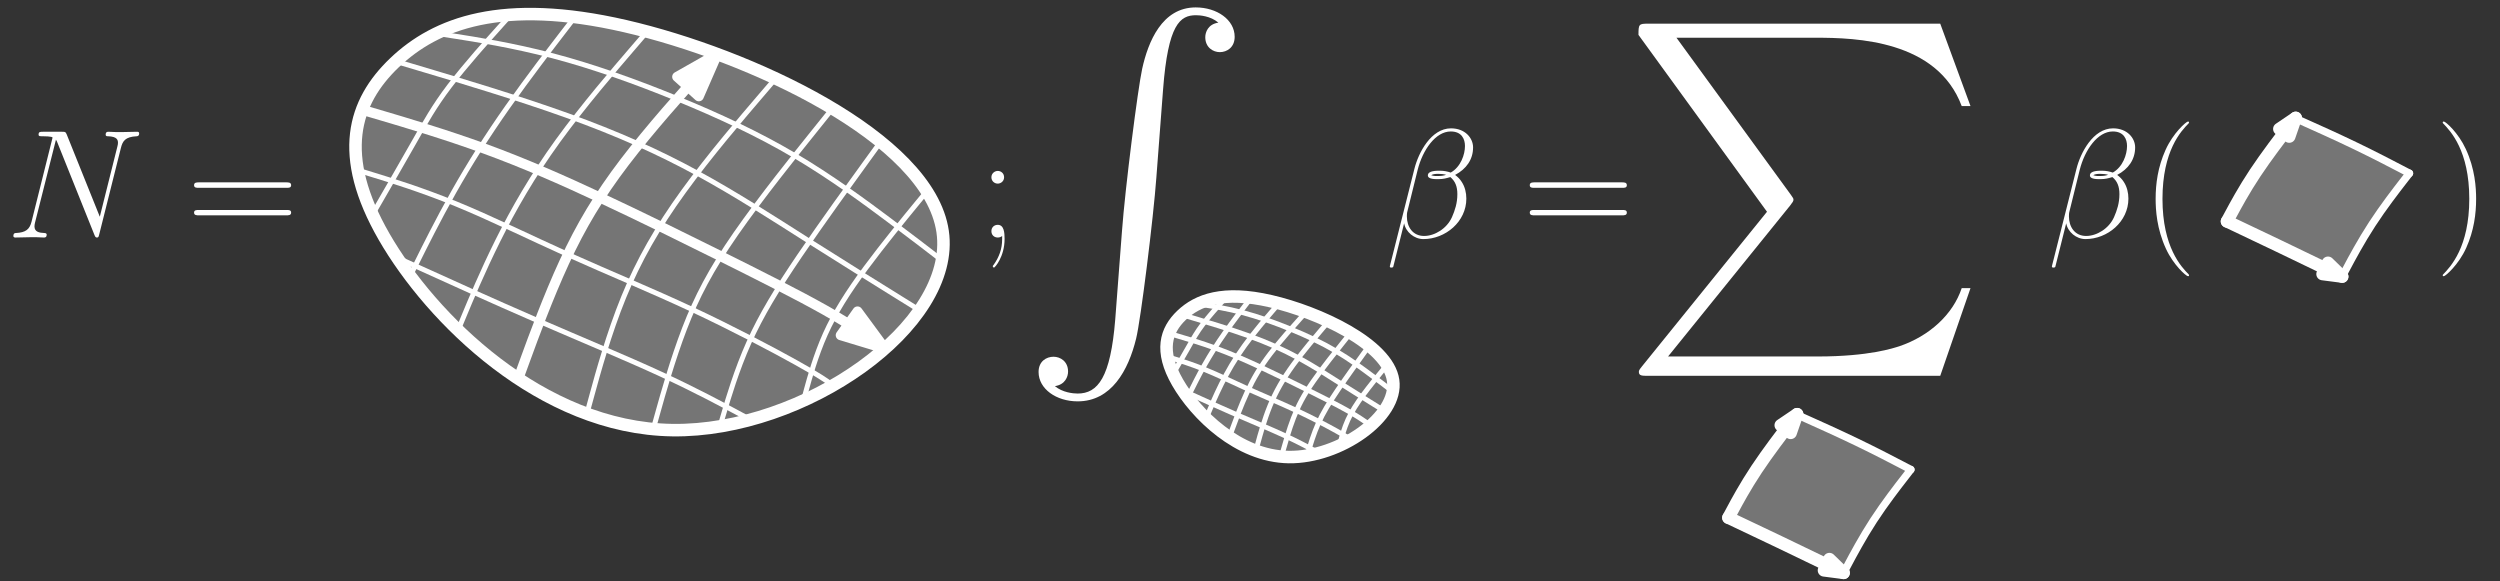 <?xml version="1.0" encoding="UTF-8"?>
<svg xmlns="http://www.w3.org/2000/svg" xmlns:xlink="http://www.w3.org/1999/xlink" width="400pt" height="93pt" viewBox="0 0 400 93" version="1.1">
<rect x="0" y="0" width="400" height="93" fill="#333333" stroke="none"/>
<defs>
<g>
<symbol overflow="visible" id="glyph0-0">
<path style="stroke:none;" d=""/>
</symbol>
<symbol overflow="visible" id="glyph0-1">
<path style="stroke:none;" d="M 18.344 -14.328 C 18.609 -15.391 19 -16.125 20.891 -16.203 C 20.969 -16.203 21.266 -16.234 21.266 -16.656 C 21.266 -16.922 21.047 -16.922 20.938 -16.922 C 20.438 -16.922 19.188 -16.875 18.688 -16.875 L 17.5 -16.875 C 17.156 -16.875 16.703 -16.922 16.359 -16.922 C 16.203 -16.922 15.906 -16.922 15.906 -16.453 C 15.906 -16.203 16.109 -16.203 16.281 -16.203 C 17.766 -16.156 17.875 -15.594 17.875 -15.141 C 17.875 -14.922 17.844 -14.844 17.766 -14.5 L 14.969 -3.328 L 9.672 -16.5 C 9.484 -16.906 9.469 -16.922 8.922 -16.922 L 5.891 -16.922 C 5.406 -16.922 5.172 -16.922 5.172 -16.453 C 5.172 -16.203 5.359 -16.203 5.828 -16.203 C 5.953 -16.203 7.406 -16.203 7.406 -15.984 C 7.406 -15.938 7.359 -15.734 7.328 -15.656 L 4.047 -2.531 C 3.734 -1.312 3.141 -0.797 1.516 -0.719 C 1.391 -0.719 1.141 -0.688 1.141 -0.25 C 1.141 0 1.391 0 1.469 0 C 1.953 0 3.219 -0.047 3.719 -0.047 L 4.906 -0.047 C 5.25 -0.047 5.672 0 6.016 0 C 6.188 0 6.469 0 6.469 -0.469 C 6.469 -0.688 6.219 -0.719 6.125 -0.719 C 5.297 -0.75 4.516 -0.891 4.516 -1.781 C 4.516 -1.984 4.562 -2.203 4.609 -2.406 L 7.953 -15.656 C 8.109 -15.406 8.109 -15.359 8.203 -15.141 L 14.094 -0.453 C 14.219 -0.156 14.281 0 14.5 0 C 14.75 0 14.766 -0.078 14.875 -0.5 Z M 18.344 -14.328 "/>
</symbol>
<symbol overflow="visible" id="glyph1-0">
<path style="stroke:none;" d=""/>
</symbol>
<symbol overflow="visible" id="glyph1-1">
<path style="stroke:none;" d="M 15.938 -7.953 C 16.312 -7.953 16.672 -7.953 16.672 -8.375 C 16.672 -8.828 16.25 -8.828 15.828 -8.828 L 1.984 -8.828 C 1.562 -8.828 1.141 -8.828 1.141 -8.375 C 1.141 -7.953 1.516 -7.953 1.891 -7.953 Z M 15.828 -3.547 C 16.25 -3.547 16.672 -3.547 16.672 -3.984 C 16.672 -4.406 16.312 -4.406 15.938 -4.406 L 1.891 -4.406 C 1.516 -4.406 1.141 -4.406 1.141 -3.984 C 1.141 -3.547 1.562 -3.547 1.984 -3.547 Z M 15.828 -3.547 "/>
</symbol>
<symbol overflow="visible" id="glyph1-2">
<path style="stroke:none;" d="M 4.109 -9.641 C 4.109 -10.266 3.625 -10.656 3.094 -10.656 C 2.609 -10.656 2.078 -10.266 2.078 -9.641 C 2.078 -9.016 2.578 -8.625 3.094 -8.625 C 3.594 -8.625 4.109 -9.016 4.109 -9.641 Z M 3.797 0.266 C 3.797 1.859 3.297 3.141 2.453 4.344 C 2.297 4.516 2.297 4.562 2.297 4.578 C 2.297 4.703 2.406 4.812 2.5 4.812 C 2.625 4.812 4.188 3.094 4.188 0.219 C 4.188 -0.75 4.109 -2.031 3.094 -2.031 C 2.547 -2.031 2.078 -1.656 2.078 -1.016 C 2.078 -0.375 2.547 0 3.094 0 C 3.344 0 3.625 -0.078 3.797 -0.25 Z M 3.797 0.266 "/>
</symbol>
<symbol overflow="visible" id="glyph2-0">
<path style="stroke:none;" d=""/>
</symbol>
<symbol overflow="visible" id="glyph2-1">
<path style="stroke:none;" d="M 14.031 -14.422 C 14.031 -15.906 12.766 -17.469 10.5 -17.469 C 7.312 -17.469 5.281 -13.562 4.641 -10.984 L 0.719 4.562 C 0.672 4.766 0.812 4.812 0.938 4.812 C 1.109 4.812 1.234 4.781 1.266 4.656 L 3 -2.281 C 3.25 -0.891 4.609 0.25 6.078 0.25 C 9.609 0.25 12.953 -2.531 12.953 -6.219 C 12.953 -7.156 12.734 -8.109 12.219 -8.891 C 11.922 -9.375 11.547 -9.719 11.156 -10.016 C 12.938 -10.953 14.031 -12.469 14.031 -14.422 Z M 9.719 -10.031 C 9.312 -9.891 8.922 -9.844 8.453 -9.844 C 8.109 -9.844 7.781 -9.812 7.328 -9.969 C 7.578 -10.141 7.953 -10.188 8.469 -10.188 C 8.922 -10.188 9.375 -10.141 9.719 -10.031 Z M 12.734 -14.641 C 12.734 -13.281 12.062 -11.297 10.453 -10.391 C 9.984 -10.562 9.344 -10.688 8.797 -10.688 C 8.281 -10.688 6.797 -10.734 6.797 -9.938 C 6.797 -9.266 8.156 -9.344 8.578 -9.344 C 9.219 -9.344 9.781 -9.484 10.391 -9.672 C 11.172 -9.016 11.516 -8.172 11.516 -6.938 C 11.516 -5.5 11.125 -4.344 10.656 -3.266 C 9.844 -1.438 7.906 -0.25 6.188 -0.25 C 4.391 -0.25 3.438 -1.688 3.438 -3.375 C 3.438 -3.594 3.438 -3.922 3.547 -4.281 L 5.156 -10.797 C 5.969 -14.047 8.047 -16.969 10.453 -16.969 C 12.234 -16.969 12.734 -15.734 12.734 -14.641 Z M 12.734 -14.641 "/>
</symbol>
<symbol overflow="visible" id="glyph3-0">
<path style="stroke:none;" d=""/>
</symbol>
<symbol overflow="visible" id="glyph3-1">
<path style="stroke:none;" d="M 15.938 -7.953 C 16.312 -7.953 16.672 -7.953 16.672 -8.375 C 16.672 -8.828 16.25 -8.828 15.828 -8.828 L 1.984 -8.828 C 1.562 -8.828 1.141 -8.828 1.141 -8.375 C 1.141 -7.953 1.516 -7.953 1.891 -7.953 Z M 15.828 -3.547 C 16.25 -3.547 16.672 -3.547 16.672 -3.984 C 16.672 -4.406 16.312 -4.406 15.938 -4.406 L 1.891 -4.406 C 1.516 -4.406 1.141 -4.406 1.141 -3.984 C 1.141 -3.547 1.562 -3.547 1.984 -3.547 Z M 15.828 -3.547 "/>
</symbol>
<symbol overflow="visible" id="glyph4-0">
<path style="stroke:none;" d=""/>
</symbol>
<symbol overflow="visible" id="glyph4-1">
<path style="stroke:none;" d="M 14.031 -14.422 C 14.031 -15.906 12.766 -17.469 10.5 -17.469 C 7.312 -17.469 5.281 -13.562 4.641 -10.984 L 0.719 4.562 C 0.672 4.766 0.812 4.812 0.938 4.812 C 1.109 4.812 1.234 4.781 1.266 4.656 L 3 -2.281 C 3.25 -0.891 4.609 0.25 6.078 0.25 C 9.609 0.25 12.953 -2.531 12.953 -6.219 C 12.953 -7.156 12.734 -8.109 12.219 -8.891 C 11.922 -9.375 11.547 -9.719 11.156 -10.016 C 12.938 -10.953 14.031 -12.469 14.031 -14.422 Z M 9.719 -10.031 C 9.312 -9.891 8.922 -9.844 8.453 -9.844 C 8.109 -9.844 7.781 -9.812 7.328 -9.969 C 7.578 -10.141 7.953 -10.188 8.469 -10.188 C 8.922 -10.188 9.375 -10.141 9.719 -10.031 Z M 12.734 -14.641 C 12.734 -13.281 12.062 -11.297 10.453 -10.391 C 9.984 -10.562 9.344 -10.688 8.797 -10.688 C 8.281 -10.688 6.797 -10.734 6.797 -9.938 C 6.797 -9.266 8.156 -9.344 8.578 -9.344 C 9.219 -9.344 9.781 -9.484 10.391 -9.672 C 11.172 -9.016 11.516 -8.172 11.516 -6.938 C 11.516 -5.5 11.125 -4.344 10.656 -3.266 C 9.844 -1.438 7.906 -0.25 6.188 -0.25 C 4.391 -0.25 3.438 -1.688 3.438 -3.375 C 3.438 -3.594 3.438 -3.922 3.547 -4.281 L 5.156 -10.797 C 5.969 -14.047 8.047 -16.969 10.453 -16.969 C 12.234 -16.969 12.734 -15.734 12.734 -14.641 Z M 12.734 -14.641 "/>
</symbol>
<symbol overflow="visible" id="glyph5-0">
<path style="stroke:none;" d=""/>
</symbol>
<symbol overflow="visible" id="glyph5-1">
<path style="stroke:none;" d="M 7.578 6.047 C 7.578 6.016 7.578 5.969 7.516 5.891 C 6.375 4.734 3.328 1.562 3.328 -6.172 C 3.328 -13.906 6.312 -17.047 7.531 -18.281 C 7.531 -18.312 7.578 -18.359 7.578 -18.438 C 7.578 -18.516 7.516 -18.562 7.406 -18.562 C 7.141 -18.562 5.031 -16.734 3.812 -14 C 2.578 -11.25 2.234 -8.578 2.234 -6.188 C 2.234 -4.406 2.406 -1.391 3.891 1.812 C 5.078 4.391 7.109 6.188 7.406 6.188 C 7.531 6.188 7.578 6.141 7.578 6.047 Z M 7.578 6.047 "/>
</symbol>
<symbol overflow="visible" id="glyph5-2">
<path style="stroke:none;" d="M 6.516 -6.172 C 6.516 -7.953 6.344 -10.984 4.859 -14.172 C 3.672 -16.75 1.641 -18.562 1.344 -18.562 C 1.266 -18.562 1.172 -18.531 1.172 -18.406 C 1.172 -18.359 1.188 -18.344 1.219 -18.281 C 2.406 -17.047 5.422 -13.906 5.422 -6.188 C 5.422 1.531 2.422 4.688 1.219 5.922 C 1.188 5.969 1.172 6 1.172 6.047 C 1.172 6.172 1.266 6.188 1.344 6.188 C 1.609 6.188 3.719 4.359 4.938 1.641 C 6.172 -1.109 6.516 -3.797 6.516 -6.172 Z M 6.516 -6.172 "/>
</symbol>
<symbol overflow="visible" id="glyph6-0">
<path style="stroke:none;" d=""/>
</symbol>
<symbol overflow="visible" id="glyph6-1">
<path style="stroke:none;" d="M 15.438 49.922 C 14.688 59.234 12.656 61.781 9.422 61.781 C 8.688 61.781 6.984 61.609 5.781 60.594 C 7.438 60.359 7.891 59.062 7.891 58.266 C 7.891 56.625 6.641 55.891 5.562 55.891 C 4.422 55.891 3.172 56.625 3.172 58.328 C 3.172 61.047 6.016 63.031 9.422 63.031 C 14.812 63.031 17.531 58.094 18.781 52.984 C 19.516 50.047 21.562 33.531 22.016 27.234 L 23.094 13.109 C 23.891 2.672 25.812 1.25 28.359 1.25 C 28.938 1.25 30.688 1.359 31.938 2.438 C 30.297 2.672 29.844 3.969 29.844 4.766 C 29.844 6.406 31.094 7.156 32.172 7.156 C 33.297 7.156 34.547 6.406 34.547 4.703 C 34.547 1.984 31.719 0 28.312 0 C 22.922 0 20.703 5.5 19.75 9.812 C 19.062 12.938 17.016 28.938 16.516 35.797 Z M 15.438 49.922 "/>
</symbol>
<symbol overflow="visible" id="glyph7-0">
<path style="stroke:none;" d=""/>
</symbol>
<symbol overflow="visible" id="glyph7-1">
<path style="stroke:none;" d="M 23.719 30.094 L 3.719 54.828 C 3.266 55.391 3.219 55.5 3.219 55.719 C 3.219 56.344 3.719 56.344 4.734 56.344 L 51.438 56.344 L 56.281 42.312 L 54.875 42.312 C 53.469 46.547 49.688 49.984 44.906 51.609 C 44 51.891 40.109 53.25 31.828 53.25 L 7.891 53.25 L 27.438 29.078 C 27.828 28.562 27.953 28.391 27.953 28.172 C 27.953 27.953 27.891 27.891 27.547 27.391 L 9.234 2.25 L 31.547 2.25 C 37.969 2.25 50.938 2.641 54.875 13.188 L 56.281 13.188 L 51.438 0 L 4.734 0 C 3.219 0 3.156 0.062 3.156 1.797 Z M 23.719 30.094 "/>
</symbol>
</g>
</defs>
<g id="surface69537">
<path style="fill-rule:evenodd;fill:rgb(45.9%,45.9%,45.9%);fill-opacity:1;stroke-width:2;stroke-linecap:butt;stroke-linejoin:round;stroke:rgb(100%,100%,100%);stroke-opacity:1;stroke-miterlimit:10;" d="M 135.125 166.969 C 128.523 160.672 125.945 152.176 133.453 139.129 C 140.965 126.082 158.562 108.48 179.578 108.18 C 200.59 107.875 225.02 124.867 222.82 139.965 C 220.617 155.059 191.793 168.258 172.066 172.812 C 152.344 177.363 141.723 173.266 135.125 166.969 Z M 135.125 166.969 " transform="matrix(1,0,0,-1,-72,177)"/>
<path style="fill:none;stroke-width:0.8;stroke-linecap:butt;stroke-linejoin:round;stroke:rgb(100%,100%,100%);stroke-opacity:1;stroke-miterlimit:10;" d="M 153.703 174.641 C 153.703 174.641 153.703 174.641 151.902 172.629 C 150.098 170.621 146.492 166.598 143.969 163.285 C 141.449 159.973 140.016 157.367 138.133 154.055 C 136.254 150.742 133.926 146.715 132.762 144.703 C 131.598 142.691 131.598 142.691 131.598 142.691 " transform="matrix(1,0,0,-1,-72,177)"/>
<path style="fill:none;stroke-width:0.8;stroke-linecap:butt;stroke-linejoin:round;stroke:rgb(100%,100%,100%);stroke-opacity:1;stroke-miterlimit:10;" d="M 163.977 174.273 C 163.977 174.273 163.977 174.273 162.109 171.848 C 160.242 169.418 156.504 164.562 153.227 159.902 C 149.949 155.242 147.133 150.781 144.609 146.305 C 142.086 141.828 139.855 137.336 138.742 135.09 C 137.625 132.848 137.625 132.848 137.625 132.848 " transform="matrix(1,0,0,-1,-72,177)"/>
<path style="fill:none;stroke-width:0.8;stroke-linecap:butt;stroke-linejoin:round;stroke:rgb(100%,100%,100%);stroke-opacity:1;stroke-miterlimit:10;" d="M 175.535 171.945 C 175.535 171.945 175.535 171.945 172.988 168.98 C 170.438 166.012 165.336 160.082 161.266 154.461 C 157.199 148.84 154.164 143.527 151.676 138.535 C 149.184 133.539 147.238 128.855 146.266 126.516 C 145.293 124.176 145.293 124.176 145.293 124.176 " transform="matrix(1,0,0,-1,-72,177)"/>
<path style="fill:none;stroke-width:1.6;stroke-linecap:butt;stroke-linejoin:round;stroke:rgb(100%,100%,100%);stroke-opacity:1;stroke-miterlimit:10;" d="M 186.762 168.352 C 186.762 168.352 186.762 168.352 184.086 165.379 C 181.406 162.406 176.055 156.457 171.938 151.055 C 167.82 145.652 164.938 140.797 162.309 135.113 C 159.68 129.43 157.301 122.918 156.113 119.66 C 154.926 116.406 154.926 116.406 154.926 116.406 " transform="matrix(1,0,0,-1,-72,177)"/>
<path style="fill-rule:evenodd;fill:rgb(100%,100%,100%);fill-opacity:1;stroke-width:1.6;stroke-linecap:butt;stroke-linejoin:round;stroke:rgb(100%,100%,100%);stroke-opacity:1;stroke-miterlimit:10;" d="M 186.762 168.352 L 180.348 164.711 L 183.812 161.59 Z M 186.762 168.352 " transform="matrix(1,0,0,-1,-72,177)"/>
<path style="fill:none;stroke-width:0.8;stroke-linecap:butt;stroke-linejoin:round;stroke:rgb(100%,100%,100%);stroke-opacity:1;stroke-miterlimit:10;" d="M 196.098 164.453 C 196.098 164.453 196.098 164.453 193.461 161.371 C 190.82 158.285 185.539 152.121 181.383 146.383 C 177.227 140.645 174.191 135.336 171.797 129.477 C 169.402 123.617 167.648 117.207 166.77 114 C 165.895 110.797 165.895 110.797 165.895 110.797 " transform="matrix(1,0,0,-1,-72,177)"/>
<path style="fill:none;stroke-width:0.8;stroke-linecap:butt;stroke-linejoin:round;stroke:rgb(100%,100%,100%);stroke-opacity:1;stroke-miterlimit:10;" d="M 205.203 159.641 C 205.203 159.641 205.203 159.641 202.336 156.07 C 199.469 152.5 193.734 145.359 189.727 139.59 C 185.723 133.82 183.445 129.418 181.531 124.441 C 179.617 119.461 178.066 113.902 177.289 111.125 C 176.512 108.344 176.512 108.344 176.512 108.344 " transform="matrix(1,0,0,-1,-72,177)"/>
<path style="fill:none;stroke-width:0.8;stroke-linecap:butt;stroke-linejoin:round;stroke:rgb(100%,100%,100%);stroke-opacity:1;stroke-miterlimit:10;" d="M 212.906 154.309 C 212.906 154.309 212.906 154.309 210.578 151.094 C 208.246 147.883 203.586 141.457 199.965 136.121 C 196.344 130.785 193.766 126.535 191.812 122.16 C 189.855 117.785 188.527 113.281 187.863 111.027 C 187.199 108.777 187.199 108.777 187.199 108.777 " transform="matrix(1,0,0,-1,-72,177)"/>
<path style="fill:none;stroke-width:0.8;stroke-linecap:butt;stroke-linejoin:round;stroke:rgb(100%,100%,100%);stroke-opacity:1;stroke-miterlimit:10;" d="M 220.293 146.387 C 220.293 146.387 220.293 146.387 218.551 144.266 C 216.812 142.148 213.328 137.906 210.523 134.117 C 207.723 130.328 205.598 126.992 204.047 123.531 C 202.5 120.066 201.523 116.484 201.035 114.691 C 200.547 112.898 200.547 112.898 200.547 112.898 " transform="matrix(1,0,0,-1,-72,177)"/>
<path style="fill:none;stroke-width:0.8;stroke-linecap:butt;stroke-linejoin:round;stroke:rgb(100%,100%,100%);stroke-opacity:1;stroke-miterlimit:10;" d="M 141.855 171.664 C 141.855 171.664 141.855 171.664 144.891 171.191 C 147.922 170.719 153.992 169.77 160.445 168.07 C 166.902 166.371 173.746 163.918 180.336 161.223 C 186.926 158.523 193.258 155.582 199.109 152.133 C 204.961 148.68 210.328 144.723 214.18 141.84 C 218.031 138.957 220.367 137.152 221.535 136.254 C 222.699 135.352 222.699 135.352 222.699 135.352 " transform="matrix(1,0,0,-1,-72,177)"/>
<path style="fill:none;stroke-width:0.8;stroke-linecap:butt;stroke-linejoin:round;stroke:rgb(100%,100%,100%);stroke-opacity:1;stroke-miterlimit:10;" d="M 135.344 167.18 C 135.344 167.18 135.344 167.18 140.18 165.738 C 145.012 164.297 154.676 161.418 162.766 158.512 C 170.859 155.602 177.375 152.668 183.562 149.297 C 189.754 145.93 195.613 142.129 201.488 138.398 C 207.363 134.672 213.25 131.016 216.191 129.191 C 219.137 127.363 219.137 127.363 219.137 127.363 " transform="matrix(1,0,0,-1,-72,177)"/>
<path style="fill:none;stroke-width:1.6;stroke-linecap:butt;stroke-linejoin:round;stroke:rgb(100%,100%,100%);stroke-opacity:1;stroke-miterlimit:10;" d="M 129.926 159.438 C 129.926 159.438 129.926 159.438 133.242 158.461 C 136.555 157.48 143.184 155.527 149.535 153.211 C 155.887 150.895 161.961 148.215 168.219 145.289 C 174.477 142.363 180.914 139.188 187.191 136.066 C 193.469 132.941 199.582 129.867 203.953 127.406 C 208.324 124.941 210.953 123.086 212.266 122.16 C 213.578 121.23 213.578 121.23 213.578 121.23 " transform="matrix(1,0,0,-1,-72,177)"/>
<path style="fill-rule:evenodd;fill:rgb(100%,100%,100%);fill-opacity:1;stroke-width:1.6;stroke-linecap:butt;stroke-linejoin:round;stroke:rgb(100%,100%,100%);stroke-opacity:1;stroke-miterlimit:10;" d="M 213.578 121.23 L 209.203 127.172 L 206.516 123.363 Z M 213.578 121.23 " transform="matrix(1,0,0,-1,-72,177)"/>
<path style="fill:none;stroke-width:0.8;stroke-linecap:butt;stroke-linejoin:round;stroke:rgb(100%,100%,100%);stroke-opacity:1;stroke-miterlimit:10;" d="M 129.242 149.77 C 129.242 149.77 129.242 149.77 131.77 148.996 C 134.297 148.219 139.352 146.672 144.938 144.387 C 150.52 142.102 156.637 139.082 163.055 136.191 C 169.473 133.305 176.195 130.547 182.723 127.496 C 189.25 124.441 195.582 121.094 199.309 119.02 C 203.039 116.941 204.164 116.133 204.727 115.73 C 205.289 115.328 205.289 115.328 205.289 115.328 " transform="matrix(1,0,0,-1,-72,177)"/>
<path style="fill:none;stroke-width:0.8;stroke-linecap:butt;stroke-linejoin:round;stroke:rgb(100%,100%,100%);stroke-opacity:1;stroke-miterlimit:10;" d="M 135.543 135.777 C 135.543 135.777 135.543 135.777 139.332 134.055 C 143.121 132.332 150.695 128.887 157.934 125.746 C 165.172 122.602 172.07 119.758 177.707 117.156 C 183.34 114.559 187.707 112.199 189.895 111.02 C 192.078 109.844 192.078 109.844 192.078 109.844 " transform="matrix(1,0,0,-1,-72,177)"/>
<g style="fill:rgb(100%,100%,100%);fill-opacity:1;">
  <use xlink:href="#glyph0-1" x="1" y="38.004"/>
</g>
<g style="fill:rgb(100%,100%,100%);fill-opacity:1;">
  <use xlink:href="#glyph1-1" x="29.909" y="38.004"/>
  <use xlink:href="#glyph1-2" x="156.546" y="38.004"/>
</g>
<g style="fill:rgb(100%,100%,100%);fill-opacity:1;">
  <use xlink:href="#glyph2-1" x="221.661" y="38.004"/>
</g>
<g style="fill:rgb(100%,100%,100%);fill-opacity:1;">
  <use xlink:href="#glyph3-1" x="243.622" y="38.004"/>
</g>
<g style="fill:rgb(100%,100%,100%);fill-opacity:1;">
  <use xlink:href="#glyph4-1" x="327.592" y="38.004"/>
</g>
<g style="fill:rgb(100%,100%,100%);fill-opacity:1;">
  <use xlink:href="#glyph5-1" x="342.668" y="38.004"/>
  <use xlink:href="#glyph5-2" x="389.664" y="38.004"/>
</g>
<g style="fill:rgb(100%,100%,100%);fill-opacity:1;">
  <use xlink:href="#glyph6-1" x="163" y="1.186"/>
</g>
<g style="fill:rgb(100%,100%,100%);fill-opacity:1;">
  <use xlink:href="#glyph7-1" x="259" y="3.787"/>
</g>
<path style="fill-rule:evenodd;fill:rgb(45.9%,45.9%,45.9%);fill-opacity:1;stroke-width:2;stroke-linecap:butt;stroke-linejoin:round;stroke:rgb(100%,100%,100%);stroke-opacity:1;stroke-miterlimit:10;" d="M 261.055 126.559 C 258.508 124.129 257.512 120.852 260.41 115.816 C 263.309 110.781 270.102 103.988 278.211 103.871 C 286.32 103.754 295.746 110.312 294.898 116.137 C 294.051 121.965 282.926 127.059 275.312 128.812 C 267.699 130.57 263.602 128.988 261.055 126.559 Z M 261.055 126.559 " transform="matrix(1,0,0,-1,-72,177)"/>
<path style="fill:none;stroke-width:0.8;stroke-linecap:butt;stroke-linejoin:round;stroke:rgb(100%,100%,100%);stroke-opacity:1;stroke-miterlimit:10;" d="M 268.227 129.52 C 268.227 129.52 268.227 129.52 267.531 128.742 C 266.832 127.969 265.441 126.414 264.469 125.137 C 263.496 123.859 262.941 122.855 262.219 121.574 C 261.492 120.297 260.594 118.742 260.145 117.965 C 259.695 117.188 259.695 117.188 259.695 117.188 " transform="matrix(1,0,0,-1,-72,177)"/>
<path style="fill:none;stroke-width:0.8;stroke-linecap:butt;stroke-linejoin:round;stroke:rgb(100%,100%,100%);stroke-opacity:1;stroke-miterlimit:10;" d="M 272.191 129.379 C 272.191 129.379 272.191 129.379 271.469 128.441 C 270.75 127.504 269.305 125.629 268.043 123.832 C 266.777 122.035 265.691 120.312 264.715 118.586 C 263.742 116.855 262.883 115.125 262.453 114.258 C 262.02 113.391 262.02 113.391 262.02 113.391 " transform="matrix(1,0,0,-1,-72,177)"/>
<path style="fill:none;stroke-width:0.8;stroke-linecap:butt;stroke-linejoin:round;stroke:rgb(100%,100%,100%);stroke-opacity:1;stroke-miterlimit:10;" d="M 276.652 128.48 C 276.652 128.48 276.652 128.48 275.668 127.336 C 274.684 126.191 272.715 123.902 271.145 121.73 C 269.574 119.562 268.402 117.512 267.441 115.586 C 266.48 113.656 265.73 111.852 265.355 110.949 C 264.98 110.043 264.98 110.043 264.98 110.043 " transform="matrix(1,0,0,-1,-72,177)"/>
<path style="fill:none;stroke-width:0.8;stroke-linecap:butt;stroke-linejoin:round;stroke:rgb(100%,100%,100%);stroke-opacity:1;stroke-miterlimit:10;" d="M 280.984 127.094 C 280.984 127.094 280.984 127.094 279.949 125.945 C 278.918 124.797 276.852 122.504 275.262 120.418 C 273.672 118.332 272.559 116.461 271.547 114.266 C 270.531 112.074 269.613 109.559 269.156 108.301 C 268.699 107.047 268.699 107.047 268.699 107.047 " transform="matrix(1,0,0,-1,-72,177)"/>
<path style="fill:none;stroke-width:0.8;stroke-linecap:butt;stroke-linejoin:round;stroke:rgb(100%,100%,100%);stroke-opacity:1;stroke-miterlimit:10;" d="M 284.586 125.586 C 284.586 125.586 284.586 125.586 283.566 124.398 C 282.551 123.207 280.512 120.828 278.906 118.613 C 277.305 116.402 276.133 114.352 275.207 112.09 C 274.285 109.828 273.605 107.355 273.27 106.117 C 272.93 104.883 272.93 104.883 272.93 104.883 " transform="matrix(1,0,0,-1,-72,177)"/>
<path style="fill:none;stroke-width:0.8;stroke-linecap:butt;stroke-linejoin:round;stroke:rgb(100%,100%,100%);stroke-opacity:1;stroke-miterlimit:10;" d="M 288.098 123.73 C 288.098 123.73 288.098 123.73 286.992 122.352 C 285.887 120.977 283.672 118.219 282.129 115.992 C 280.582 113.766 279.703 112.066 278.965 110.148 C 278.227 108.227 277.629 106.082 277.328 105.008 C 277.027 103.934 277.027 103.934 277.027 103.934 " transform="matrix(1,0,0,-1,-72,177)"/>
<path style="fill:none;stroke-width:0.8;stroke-linecap:butt;stroke-linejoin:round;stroke:rgb(100%,100%,100%);stroke-opacity:1;stroke-miterlimit:10;" d="M 291.074 121.672 C 291.074 121.672 291.074 121.672 290.172 120.434 C 289.273 119.195 287.477 116.715 286.078 114.656 C 284.68 112.594 283.684 110.957 282.93 109.266 C 282.176 107.578 281.664 105.84 281.41 104.973 C 281.152 104.102 281.152 104.102 281.152 104.102 " transform="matrix(1,0,0,-1,-72,177)"/>
<path style="fill:none;stroke-width:0.8;stroke-linecap:butt;stroke-linejoin:round;stroke:rgb(100%,100%,100%);stroke-opacity:1;stroke-miterlimit:10;" d="M 293.922 118.617 C 293.922 118.617 293.922 118.617 293.25 117.797 C 292.578 116.98 291.234 115.344 290.152 113.883 C 289.07 112.418 288.254 111.133 287.652 109.797 C 287.055 108.461 286.68 107.074 286.492 106.383 C 286.305 105.691 286.305 105.691 286.305 105.691 " transform="matrix(1,0,0,-1,-72,177)"/>
<path style="fill:none;stroke-width:0.8;stroke-linecap:butt;stroke-linejoin:round;stroke:rgb(100%,100%,100%);stroke-opacity:1;stroke-miterlimit:10;" d="M 263.652 128.371 C 263.652 128.371 263.652 128.371 264.824 128.188 C 265.996 128.004 268.336 127.641 270.828 126.984 C 273.32 126.328 275.961 125.383 278.504 124.34 C 281.047 123.301 283.488 122.164 285.746 120.832 C 288.004 119.5 290.078 117.973 291.562 116.859 C 293.051 115.75 293.953 115.055 294.402 114.703 C 294.852 114.355 294.852 114.355 294.852 114.355 " transform="matrix(1,0,0,-1,-72,177)"/>
<path style="fill:none;stroke-width:0.8;stroke-linecap:butt;stroke-linejoin:round;stroke:rgb(100%,100%,100%);stroke-opacity:1;stroke-miterlimit:10;" d="M 261.141 126.641 C 261.141 126.641 261.141 126.641 263.004 126.082 C 264.871 125.527 268.602 124.418 271.723 123.293 C 274.848 122.172 277.359 121.039 279.75 119.738 C 282.137 118.441 284.398 116.973 286.668 115.535 C 288.934 114.094 291.203 112.684 292.34 111.98 C 293.477 111.273 293.477 111.273 293.477 111.273 " transform="matrix(1,0,0,-1,-72,177)"/>
<path style="fill:none;stroke-width:0.8;stroke-linecap:butt;stroke-linejoin:round;stroke:rgb(100%,100%,100%);stroke-opacity:1;stroke-miterlimit:10;" d="M 259.051 123.652 C 259.051 123.652 259.051 123.652 260.328 123.273 C 261.609 122.898 264.164 122.145 266.617 121.25 C 269.066 120.355 271.41 119.32 273.828 118.191 C 276.242 117.062 278.727 115.84 281.148 114.633 C 283.57 113.426 285.93 112.242 287.617 111.289 C 289.305 110.34 290.316 109.625 290.824 109.266 C 291.332 108.91 291.332 108.91 291.332 108.91 " transform="matrix(1,0,0,-1,-72,177)"/>
<path style="fill:none;stroke-width:0.8;stroke-linecap:butt;stroke-linejoin:round;stroke:rgb(100%,100%,100%);stroke-opacity:1;stroke-miterlimit:10;" d="M 258.785 119.922 C 258.785 119.922 258.785 119.922 259.762 119.621 C 260.738 119.324 262.688 118.727 264.844 117.844 C 266.996 116.965 269.355 115.797 271.836 114.684 C 274.312 113.566 276.906 112.504 279.426 111.324 C 281.945 110.148 284.387 108.855 285.824 108.055 C 287.266 107.254 287.699 106.941 287.918 106.785 C 288.133 106.629 288.133 106.629 288.133 106.629 " transform="matrix(1,0,0,-1,-72,177)"/>
<path style="fill:none;stroke-width:0.8;stroke-linecap:butt;stroke-linejoin:round;stroke:rgb(100%,100%,100%);stroke-opacity:1;stroke-miterlimit:10;" d="M 261.219 114.523 C 261.219 114.523 261.219 114.523 262.68 113.855 C 264.141 113.191 267.062 111.863 269.859 110.648 C 272.652 109.438 275.312 108.34 277.488 107.336 C 279.664 106.332 281.348 105.422 282.191 104.969 C 283.035 104.512 283.035 104.512 283.035 104.512 " transform="matrix(1,0,0,-1,-72,177)"/>
<path style="fill-rule:evenodd;fill:rgb(45.9%,45.9%,45.9%);fill-opacity:1;stroke-width:0.4;stroke-linecap:butt;stroke-linejoin:round;stroke:rgb(100%,100%,100%);stroke-opacity:1;stroke-miterlimit:10;" d="M 353.754 102.641 C 355.586 105.402 357.562 108.066 358.551 109.398 C 359.539 110.73 359.539 110.73 359.539 110.73 C 359.539 110.73 359.539 110.73 360.949 110.07 C 362.355 109.414 365.172 108.098 368.203 106.621 C 371.238 105.145 374.484 103.504 376.109 102.684 C 377.73 101.867 377.73 101.867 377.73 101.867 C 377.73 101.867 377.73 101.867 376.773 100.566 C 375.812 99.262 373.898 96.66 372.105 93.906 C 370.309 91.152 368.641 88.246 367.805 86.793 C 366.973 85.34 366.973 85.34 366.973 85.34 C 366.973 85.34 366.973 85.34 365.395 86.098 C 363.82 86.859 360.672 88.379 357.602 89.848 C 354.531 91.32 351.539 92.746 350.043 93.457 C 348.547 94.168 348.547 94.168 348.547 94.168 C 348.547 94.168 348.547 94.168 349.391 95.598 C 350.234 97.023 351.922 99.879 353.754 102.641 Z M 353.754 102.641 " transform="matrix(1,0,0,-1,-72,177)"/>
<path style="fill:none;stroke-width:2;stroke-linecap:round;stroke-linejoin:round;stroke:rgb(100%,100%,100%);stroke-opacity:1;stroke-miterlimit:10;" d="M 348.547 94.168 C 348.547 94.168 348.547 94.168 349.219 95.418 C 349.887 96.668 351.23 99.168 353.062 101.926 C 354.895 104.688 357.215 107.707 358.379 109.219 C 359.539 110.73 359.539 110.73 359.539 110.73 " transform="matrix(1,0,0,-1,-72,177)"/>
<path style="fill-rule:evenodd;fill:rgb(100%,100%,100%);fill-opacity:1;stroke-width:2;stroke-linecap:round;stroke-linejoin:round;stroke:rgb(100%,100%,100%);stroke-opacity:1;stroke-miterlimit:10;" d="M 359.539 110.73 L 356.918 108.961 L 358.504 107.742 Z M 359.539 110.73 " transform="matrix(1,0,0,-1,-72,177)"/>
<path style="fill:none;stroke-width:2;stroke-linecap:round;stroke-linejoin:round;stroke:rgb(100%,100%,100%);stroke-opacity:1;stroke-miterlimit:10;" d="M 348.547 94.168 C 348.547 94.168 348.547 94.168 349.84 93.555 C 351.137 92.941 353.723 91.719 356.797 90.246 C 359.867 88.773 363.418 87.059 365.195 86.199 C 366.973 85.34 366.973 85.34 366.973 85.34 " transform="matrix(1,0,0,-1,-72,177)"/>
<path style="fill-rule:evenodd;fill:rgb(100%,100%,100%);fill-opacity:1;stroke-width:2;stroke-linecap:round;stroke-linejoin:round;stroke:rgb(100%,100%,100%);stroke-opacity:1;stroke-miterlimit:10;" d="M 366.973 85.34 L 364.707 87.543 L 363.836 85.746 Z M 366.973 85.34 " transform="matrix(1,0,0,-1,-72,177)"/>
<path style="fill:none;stroke-width:1.2;stroke-linecap:round;stroke-linejoin:round;stroke:rgb(100%,100%,100%);stroke-opacity:1;stroke-miterlimit:10;" d="M 359.484 110.66 C 359.484 110.66 359.484 110.66 361.129 109.926 C 362.77 109.191 366.051 107.719 369.094 106.254 C 372.133 104.789 374.934 103.328 376.332 102.598 C 377.73 101.867 377.73 101.867 377.73 101.867 " transform="matrix(1,0,0,-1,-72,177)"/>
<path style="fill:none;stroke-width:1.2;stroke-linecap:round;stroke-linejoin:round;stroke:rgb(100%,100%,100%);stroke-opacity:1;stroke-miterlimit:10;" d="M 366.973 85.34 C 366.973 85.34 366.973 85.34 367.723 86.75 C 368.477 88.164 369.98 90.992 371.773 93.746 C 373.566 96.5 375.648 99.184 376.691 100.523 C 377.73 101.867 377.73 101.867 377.73 101.867 " transform="matrix(1,0,0,-1,-72,177)"/>
<path style="fill-rule:evenodd;fill:rgb(45.9%,45.9%,45.9%);fill-opacity:1;stroke-width:0.4;stroke-linecap:butt;stroke-linejoin:round;stroke:rgb(100%,100%,100%);stroke-opacity:1;stroke-miterlimit:10;" d="M 433.527 150.051 C 435.359 152.809 437.336 155.473 438.324 156.805 C 439.312 158.137 439.312 158.137 439.312 158.137 C 439.312 158.137 439.312 158.137 440.723 157.48 C 442.133 156.82 444.949 155.504 447.98 154.027 C 451.012 152.551 454.258 150.914 455.883 150.094 C 457.508 149.273 457.508 149.273 457.508 149.273 C 457.508 149.273 457.508 149.273 456.547 147.973 C 455.59 146.672 453.672 144.07 451.879 141.316 C 450.086 138.559 448.414 135.652 447.582 134.199 C 446.746 132.746 446.746 132.746 446.746 132.746 C 446.746 132.746 446.746 132.746 445.172 133.508 C 443.598 134.266 440.445 135.785 437.375 137.258 C 434.305 138.73 431.312 140.152 429.816 140.863 C 428.32 141.578 428.32 141.578 428.32 141.578 C 428.32 141.578 428.32 141.578 429.164 143.004 C 430.008 144.434 431.695 147.289 433.527 150.051 Z M 433.527 150.051 " transform="matrix(1,0,0,-1,-72,177)"/>
<path style="fill:none;stroke-width:2;stroke-linecap:round;stroke-linejoin:round;stroke:rgb(100%,100%,100%);stroke-opacity:1;stroke-miterlimit:10;" d="M 428.32 141.578 C 428.32 141.578 428.32 141.578 428.992 142.824 C 429.664 144.074 431.004 146.574 432.836 149.336 C 434.668 152.094 436.992 155.117 438.152 156.629 C 439.312 158.137 439.312 158.137 439.312 158.137 " transform="matrix(1,0,0,-1,-72,177)"/>
<path style="fill-rule:evenodd;fill:rgb(100%,100%,100%);fill-opacity:1;stroke-width:2;stroke-linecap:round;stroke-linejoin:round;stroke:rgb(100%,100%,100%);stroke-opacity:1;stroke-miterlimit:10;" d="M 439.312 158.137 L 436.695 156.367 L 438.277 155.152 Z M 439.312 158.137 " transform="matrix(1,0,0,-1,-72,177)"/>
<path style="fill:none;stroke-width:2;stroke-linecap:round;stroke-linejoin:round;stroke:rgb(100%,100%,100%);stroke-opacity:1;stroke-miterlimit:10;" d="M 428.32 141.578 C 428.32 141.578 428.32 141.578 429.617 140.965 C 430.91 140.352 433.5 139.125 436.57 137.652 C 439.641 136.184 443.195 134.465 444.969 133.605 C 446.746 132.746 446.746 132.746 446.746 132.746 " transform="matrix(1,0,0,-1,-72,177)"/>
<path style="fill-rule:evenodd;fill:rgb(100%,100%,100%);fill-opacity:1;stroke-width:2;stroke-linecap:round;stroke-linejoin:round;stroke:rgb(100%,100%,100%);stroke-opacity:1;stroke-miterlimit:10;" d="M 446.746 132.746 L 444.48 134.953 L 443.609 133.152 Z M 446.746 132.746 " transform="matrix(1,0,0,-1,-72,177)"/>
<path style="fill:none;stroke-width:1.2;stroke-linecap:round;stroke-linejoin:round;stroke:rgb(100%,100%,100%);stroke-opacity:1;stroke-miterlimit:10;" d="M 439.262 158.07 C 439.262 158.07 439.262 158.07 440.902 157.332 C 442.543 156.598 445.828 155.129 448.867 153.66 C 451.91 152.195 454.707 150.734 456.105 150.004 C 457.508 149.273 457.508 149.273 457.508 149.273 " transform="matrix(1,0,0,-1,-72,177)"/>
<path style="fill:none;stroke-width:1.2;stroke-linecap:round;stroke-linejoin:round;stroke:rgb(100%,100%,100%);stroke-opacity:1;stroke-miterlimit:10;" d="M 446.746 132.746 C 446.746 132.746 446.746 132.746 447.5 134.16 C 448.25 135.574 449.758 138.398 451.551 141.152 C 453.344 143.906 455.426 146.59 456.465 147.934 C 457.508 149.273 457.508 149.273 457.508 149.273 " transform="matrix(1,0,0,-1,-72,177)"/>
</g>
</svg>
